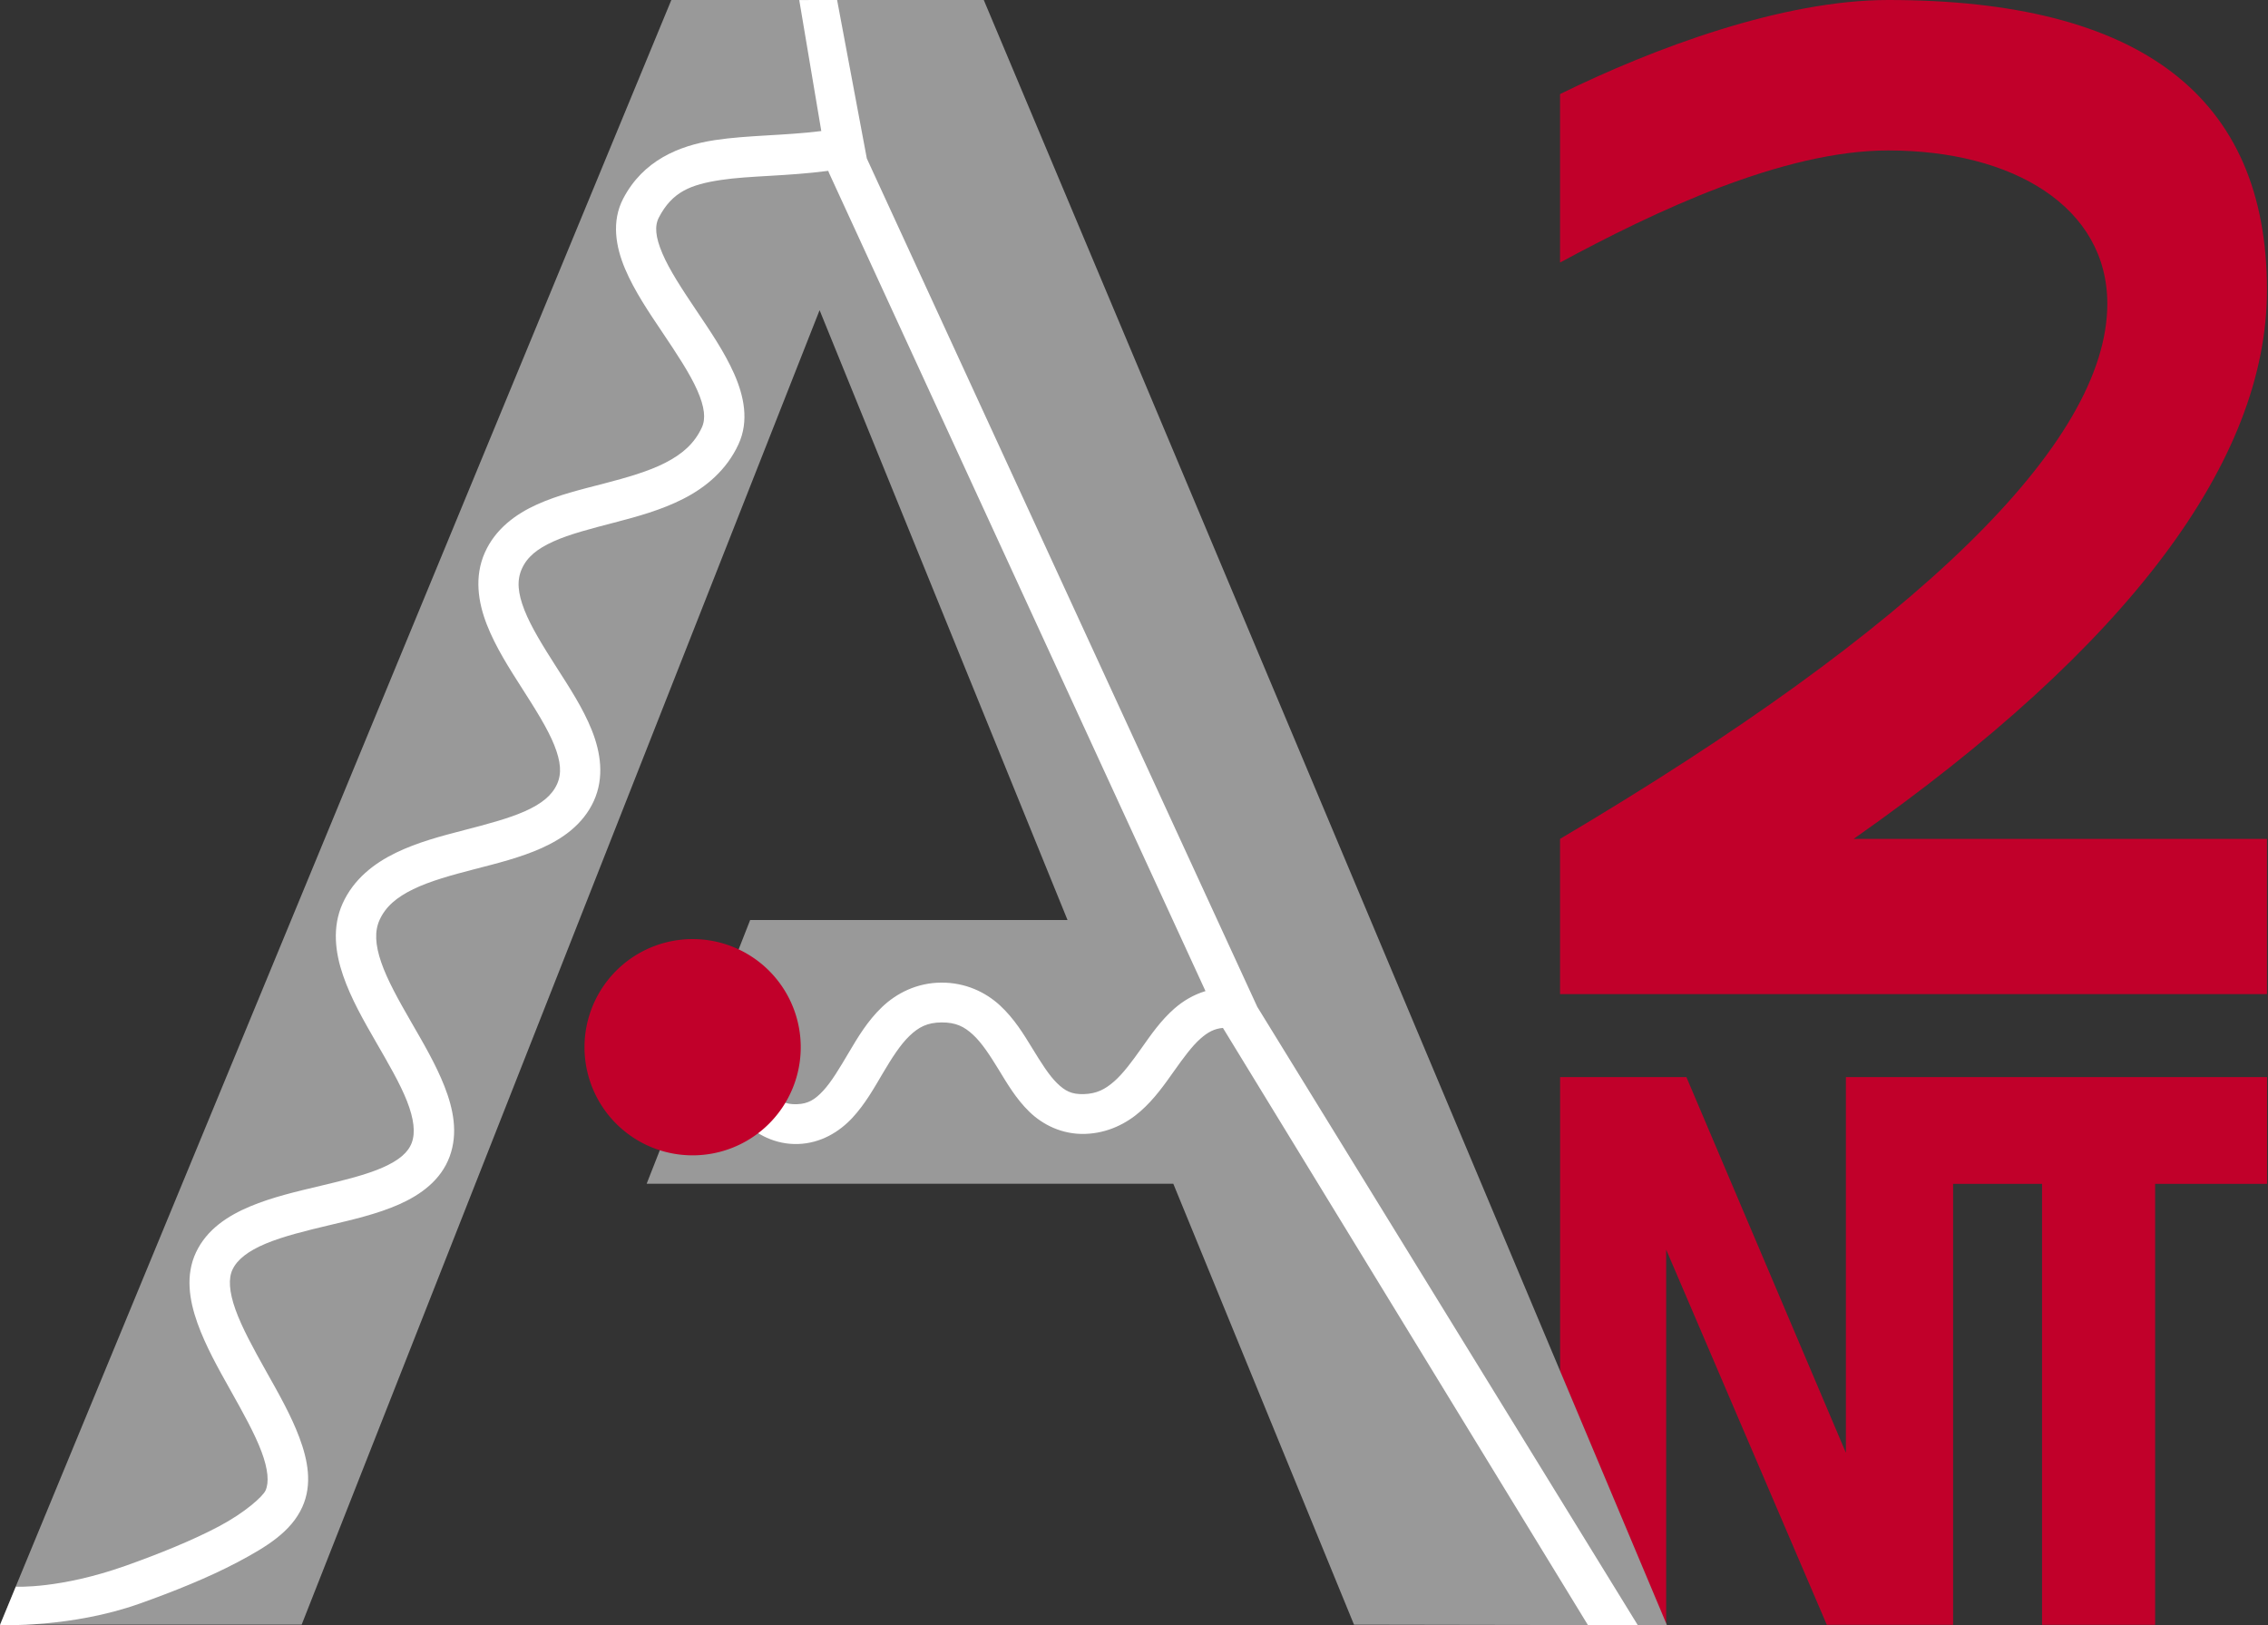 <?xml version="1.0" encoding="UTF-8" standalone="no"?>
<!-- Created with Inkscape (http://www.inkscape.org/) -->

<svg
   xmlns:dc="http://purl.org/dc/elements/1.1/"
   xmlns:cc="http://creativecommons.org/ns#"
   xmlns:rdf="http://www.w3.org/1999/02/22-rdf-syntax-ns#"
   xmlns:svg="http://www.w3.org/2000/svg"
   xmlns="http://www.w3.org/2000/svg"
   xmlns:sodipodi="http://sodipodi.sourceforge.net/DTD/sodipodi-0.dtd"
   xmlns:inkscape="http://www.inkscape.org/namespaces/inkscape"
   version="1.1"
   width="916.699"
   height="656.783"
   id="svg2"
   inkscape:version="0.91 r13725"
   sodipodi:docname="ant2.svg">
  <rect width="100%" height="100%" fill="#333333" stroke="none"/>
  <sodipodi:namedview
     pagecolor="#ffffff"
     bordercolor="#666666"
     borderopacity="1"
     objecttolerance="10"
     gridtolerance="10"
     guidetolerance="10"
     inkscape:pageopacity="0"
     inkscape:pageshadow="2"
     inkscape:window-width="1920"
     inkscape:window-height="1125"
     id="namedview21"
     showgrid="false"
     showguides="true"
     inkscape:guide-bbox="true"
     inkscape:snap-bbox="true"
     inkscape:snap-nodes="true"
     inkscape:object-nodes="true"
     inkscape:snap-page="true"
     inkscape:bbox-paths="false"
     inkscape:bbox-nodes="true"
     inkscape:object-paths="true"
     inkscape:snap-smooth-nodes="true"
     fit-margin-top="0"
     fit-margin-left="0"
     fit-margin-right="0"
     fit-margin-bottom="0"
     inkscape:zoom="0.75541828"
     inkscape:cx="558.93856"
     inkscape:cy="133.89845"
     inkscape:window-x="0"
     inkscape:window-y="24"
     inkscape:window-maximized="1"
     inkscape:current-layer="layer3">
    <sodipodi:guide
       position="673.727,151.648"
       orientation="1,0"
       id="guide4161" />
    <sodipodi:guide
       position="1000,337.762"
       orientation="1,0"
       id="guide4163" />
    <sodipodi:guide
       position="630.842,213.475"
       orientation="1,0"
       id="guide4240" />
    <sodipodi:guide
       position="916.699,143.448"
       orientation="1,0"
       id="guide4256" />
    <sodipodi:guide
       position="596.622,221.388"
       orientation="0,1"
       id="guide4258" />
    <sodipodi:guide
       position="656.571,255"
       orientation="0,1"
       id="guide4260" />
    <sodipodi:guide
       position="630.842,317.746"
       orientation="0,1"
       id="guide4262" />
    <sodipodi:guide
       position="807.061,178.238"
       orientation="0,1"
       id="guide4267" />
  </sodipodi:namedview>
  <defs
     id="defs4">
    <clipPath
       id="clipPath3663">
      <rect
         width="268.478"
         height="334.554"
         x="409.729"
         y="127.832"
         transform="matrix(1,0.011,0,1,0,0)"
         id="rect3665"
         style="fill:#729fcf;fill-opacity:1;stroke:#729fcf;stroke-width:7;stroke-linecap:square;stroke-linejoin:round;stroke-miterlimit:4;stroke-dasharray:none" />
    </clipPath>
  </defs>
  <g
     transform="translate(-129.803,103.063)"
     id="layer2"
     style="display:inline" />
  <g
     inkscape:groupmode="layer"
     id="layer5"
     inkscape:label="NT"
     style="display:inline"
     transform="translate(0,-4.6484375e-6)">
    <g
       transform="scale(0.911,1.097)"
       style="font-style:normal;font-weight:normal;font-size:59.307px;line-height:125%;font-family:sans-serif;letter-spacing:0px;word-spacing:0px;fill:#c1002a;fill-opacity:1;stroke:none;stroke-width:1px;stroke-linecap:butt;stroke-linejoin:miter;stroke-opacity:1"
       id="text4242">
      <path
         style="font-style:normal;font-variant:normal;font-weight:bold;font-stretch:normal;font-size:266.879px;font-family:sans-serif;-inkscape-font-specification:'sans-serif Bold';letter-spacing:-51.23px"
         d="m 692.183,396.811 0,108.638 47.055,93.329 1e-5,-138.408 71.269,138.209 56.034,0 0,-162.443 39.466,0 0,162.443 50.171,0 0,-162.443 49.658,0 0,-39.326 -186.86,0 0,138.387 -70.759,-138.387 z"
         id="path4251"
         inkscape:connector-curvature="0"
         sodipodi:nodetypes="ccccccccccccccccc" />
    </g>
    <g
       transform="scale(1.022,0.978)"
       style="font-style:normal;font-variant:normal;font-weight:bold;font-stretch:normal;font-size:129.835px;line-height:125%;font-family:Sansation;-inkscape-font-specification:'Sansation Bold';letter-spacing:0px;word-spacing:0px;fill:#c1002a;fill-opacity:1;stroke:none;stroke-width:1px;stroke-linecap:butt;stroke-linejoin:miter;stroke-opacity:1"
       id="text4246">
      <path
         d="m 616.983,410.808 0,-64.155 c 141.113,-87.248 216.432,-163.501 216.432,-221.128 0,-39.94 -37.179,-63.356 -86.628,-63.356 -41.842,0 -92.717,25.395 -129.804,46.316 l 0,-69.617 C 654.07,19.849 704.946,4.7528495e-6 746.787,4.7528495e-6 846.636,4.7528495e-6 896.561,39.94 896.561,119.819 c 0,70.37 -54.489,146.954 -163.467,226.833 l 163.467,0 0,64.155 z"
         style="font-style:normal;font-variant:normal;font-weight:bold;font-stretch:normal;font-size:584.26px;font-family:Sansation;-inkscape-font-specification:'Sansation Bold';fill:#c1002a;fill-opacity:1"
         id="path4265"
         inkscape:connector-curvature="0"
         sodipodi:nodetypes="ccssccsscccc" />
    </g>
  </g>
  <g
     inkscape:groupmode="layer"
     id="layer3"
     inkscape:label="A"
     style="display:inline"
     transform="translate(0,-4.6484375e-6)">
    <g
       id="g3060">
      <g
         style="font-style:normal;font-variant:normal;font-weight:bold;font-stretch:normal;font-size:926.054px;font-family:gargi;-inkscape-font-specification:'gargi Medium';display:inline;fill:#999999;fill-opacity:1;stroke:none"
         id="text3755"
         transform="scale(0.985,1.015)">
        <path
           inkscape:connector-curvature="0"
           style="font-family:Sansation;-inkscape-font-specification:'Sansation Bold';fill:#999999"
           id="path3043"
           d="M 123.781,646.885 0,646.885 275.48,7.6562895e-6 l 128.207,0 L 684.035,647.1 l -128.428,-0.214 -74.146,-175.552 -216.111,0 42.476,-105.017 130.226,0 -101.739,-242.818"
           sodipodi:nodetypes="ccccccccccc" />
      </g>
      <g
         id="g3053">
        <g
           id="g3048">
          <path
             style="color:#000000;font-style:normal;font-variant:normal;font-weight:normal;font-stretch:normal;font-size:medium;line-height:normal;font-family:'Bitstream Charter';-inkscape-font-specification:'Bitstream Charter';text-indent:0;text-align:start;text-decoration:none;text-decoration-line:none;letter-spacing:normal;word-spacing:normal;text-transform:none;direction:ltr;block-progression:tb;writing-mode:lr-tb;text-anchor:start;display:inline;overflow:visible;visibility:visible;fill:#ffffff;fill-opacity:1;stroke:none;stroke-width:8.169;marker:none;enable-background:accumulate"
             d="m 338.346,0.002 -15.301,0.014 8.912,52.943 c -15.078,1.89 -29.602,1.636 -43.023,3.664 -14.674,2.217 -29.034,8.344 -37.02,23.596 -4.863,9.288 -3.023,19.559 0.748,28.467 3.771,8.908 9.585,17.468 15.17,25.783 5.585,8.315 10.961,16.391 13.984,23.223 3.024,6.832 3.484,11.557 1.873,15.045 -3.011,6.52 -7.906,10.768 -14.795,14.297 -6.889,3.529 -15.619,5.991 -24.721,8.365 -9.102,2.374 -18.546,4.596 -27.156,8.49 -8.61,3.894 -16.798,9.894 -21.039,19.414 -4.348,9.759 -2.742,20.073 0.812,29.154 3.554,9.081 9.054,17.646 14.295,25.844 5.241,8.198 10.224,16.044 12.924,22.787 2.7,6.743 3.082,11.573 1.123,15.855 -2.074,4.534 -6.195,7.874 -12.859,10.863 -6.664,2.989 -15.439,5.29 -24.66,7.678 -9.221,2.388 -18.856,4.906 -27.654,9.178 -8.799,4.271 -17.054,10.664 -21.475,20.475 -4.313,9.572 -3.001,19.818 0.186,29.092 3.187,9.274 8.278,18.18 13.236,26.781 4.958,8.601 9.805,16.87 12.609,24.035 2.805,7.165 3.422,12.686 1.936,16.73 -1.452,3.948 -5.09,7.11 -11.736,10.051 -6.646,2.94 -15.715,5.171 -25.221,7.428 -9.506,2.256 -19.441,4.544 -28.404,8.303 -8.963,3.759 -17.458,9.249 -21.85,18.541 -4.378,9.265 -2.733,19.342 0.562,28.592 3.296,9.25 8.438,18.4 13.422,27.281 4.983,8.881 9.774,17.475 12.484,24.721 2.711,7.245 3.071,12.468 1.623,15.67 -1.095,2.422 -8.303,8.928 -18.916,14.545 -10.613,5.617 -24.259,11.126 -37.58,15.857 -26.641,9.463 -44.426,8.467 -44.426,8.467 L 0,656.783 c 0,0 28.814,1.111 56.33,-8.662 13.758,-4.887 27.906,-10.549 39.703,-16.793 11.798,-6.244 21.647,-12.318 26.156,-22.287 4.156,-9.189 2.219,-18.993 -1.186,-28.092 -3.404,-9.099 -8.582,-18.122 -13.547,-26.969 -4.964,-8.847 -9.7,-17.489 -12.299,-24.783 -2.599,-7.294 -2.851,-12.582 -1.186,-16.107 1.946,-4.117 6.35,-7.522 13.422,-10.488 7.072,-2.966 16.309,-5.227 25.846,-7.49 9.536,-2.264 19.318,-4.511 28.029,-8.365 8.712,-3.854 16.947,-9.753 20.477,-19.354 3.495,-9.505 1.46,-19.286 -2.061,-28.279 -3.52,-8.993 -8.701,-17.766 -13.609,-26.281 -4.909,-8.515 -9.529,-16.761 -11.986,-23.91 -2.457,-7.149 -2.716,-12.598 -0.686,-17.105 2.447,-5.431 6.917,-9.206 13.67,-12.484 6.753,-3.278 15.523,-5.686 24.66,-8.053 9.137,-2.366 18.596,-4.685 27.219,-8.553 8.623,-3.867 16.774,-9.658 21.037,-18.979 4.378,-9.573 2.765,-19.781 -0.812,-28.717 -3.577,-8.936 -9.129,-17.356 -14.357,-25.533 -5.228,-8.177 -10.173,-16.109 -12.859,-22.973 -2.686,-6.863 -3.124,-11.978 -1.062,-16.605 2.168,-4.867 6.221,-8.136 12.799,-11.111 6.578,-2.975 15.348,-5.205 24.596,-7.617 9.248,-2.413 19.025,-5.063 28.029,-9.676 9.005,-4.613 17.353,-11.561 22.162,-21.975 4.371,-9.464 2.184,-19.581 -1.748,-28.467 -3.932,-8.885 -9.789,-17.43 -15.357,-25.719 -5.568,-8.289 -10.833,-16.269 -13.672,-22.975 -2.839,-6.705 -3.183,-11.088 -1.373,-14.545 5.36,-10.237 12.63,-13.233 25.033,-15.107 11.513,-1.74 26.597,-1.481 43.398,-3.691 0.09,0.277 0.181,0.555 0.301,0.82 L 487.246,400.537 c -4.868,1.458 -9.114,4.032 -12.562,7.051 -5.516,4.829 -9.498,10.634 -13.281,15.971 -3.784,5.336 -7.354,10.206 -11.049,13.453 -3.695,3.247 -7.12,5 -12.271,5.158 -4.985,0.153 -7.604,-1.279 -10.838,-4.424 -3.234,-3.145 -6.443,-8.27 -9.957,-14.012 -3.514,-5.742 -7.36,-12.115 -13.135,-17.426 -5.775,-5.311 -13.92,-9.263 -23.719,-9.195 -9.88,0.068 -18.072,4.297 -23.912,9.865 -5.84,5.568 -9.808,12.249 -13.445,18.395 -3.637,6.146 -6.966,11.784 -10.342,15.422 -3.376,3.638 -6.121,5.309 -10.666,5.457 -4.572,0.149 -7.164,-1.267 -10.475,-4.57 -3.311,-3.304 -6.637,-8.65 -10.162,-14.584 -3.525,-5.934 -7.264,-12.447 -12.631,-18.012 -5.367,-5.564 -12.948,-10.121 -22.234,-10.473 -4.488,-0.243 -8.306,3.238 -8.475,7.73 -0.17,4.492 3.374,8.252 7.868,8.348 4.768,0.18 7.782,1.957 11.262,5.564 3.48,3.608 6.84,9.106 10.377,15.061 3.537,5.955 7.239,12.375 12.629,17.754 5.39,5.379 13.174,9.562 22.365,9.264 9.218,-0.299 16.715,-4.967 21.936,-10.592 5.221,-5.625 8.844,-12.175 12.395,-18.174 3.551,-5.999 7.006,-11.42 10.703,-14.945 3.697,-3.525 7.157,-5.38 12.92,-5.42 5.845,-0.04 9.179,1.695 12.717,4.949 3.538,3.254 6.838,8.322 10.301,13.98 3.463,5.658 7.061,11.893 12.463,17.146 5.402,5.254 13.247,9.259 22.551,8.973 9.137,-0.281 16.741,-4.183 22.398,-9.154 5.657,-4.971 9.759,-10.88 13.555,-16.232 3.795,-5.353 7.297,-10.145 10.752,-13.17 2.93,-2.564 5.472,-3.964 9.01,-4.273 l 147.649,241.524 20.152,0.035 L 508.178,406.9 350.361,64.051 Z"
             transform="translate(0,4.6484375e-6)"
             id="path3614"
             inkscape:connector-curvature="0"
             sodipodi:nodetypes="cccssssssssssssssssssssssssssssssssccsssssssssssssssssssssssssssssssscccssssssssssssssscscssssssssssssssscccccc" />
        </g>
        <path
           inkscape:connector-curvature="0"
           style="display:inline;fill:#c1002a;fill-opacity:1;stroke:#729fcf;stroke-width:0;stroke-linecap:round;stroke-linejoin:round;stroke-miterlimit:4;stroke-dasharray:none"
           id="path3656"
           d="m 323.649,423.218 a 43.7,43.7 0 1 1 -87.4,0 43.7,43.7 0 1 1 87.4,0 z" />
      </g>
    </g>
  </g>
  <g
     inkscape:groupmode="layer"
     id="layer4"
     inkscape:label="2"
     style="display:inline"
     transform="translate(0,-4.6484375e-6)" />
</svg>
